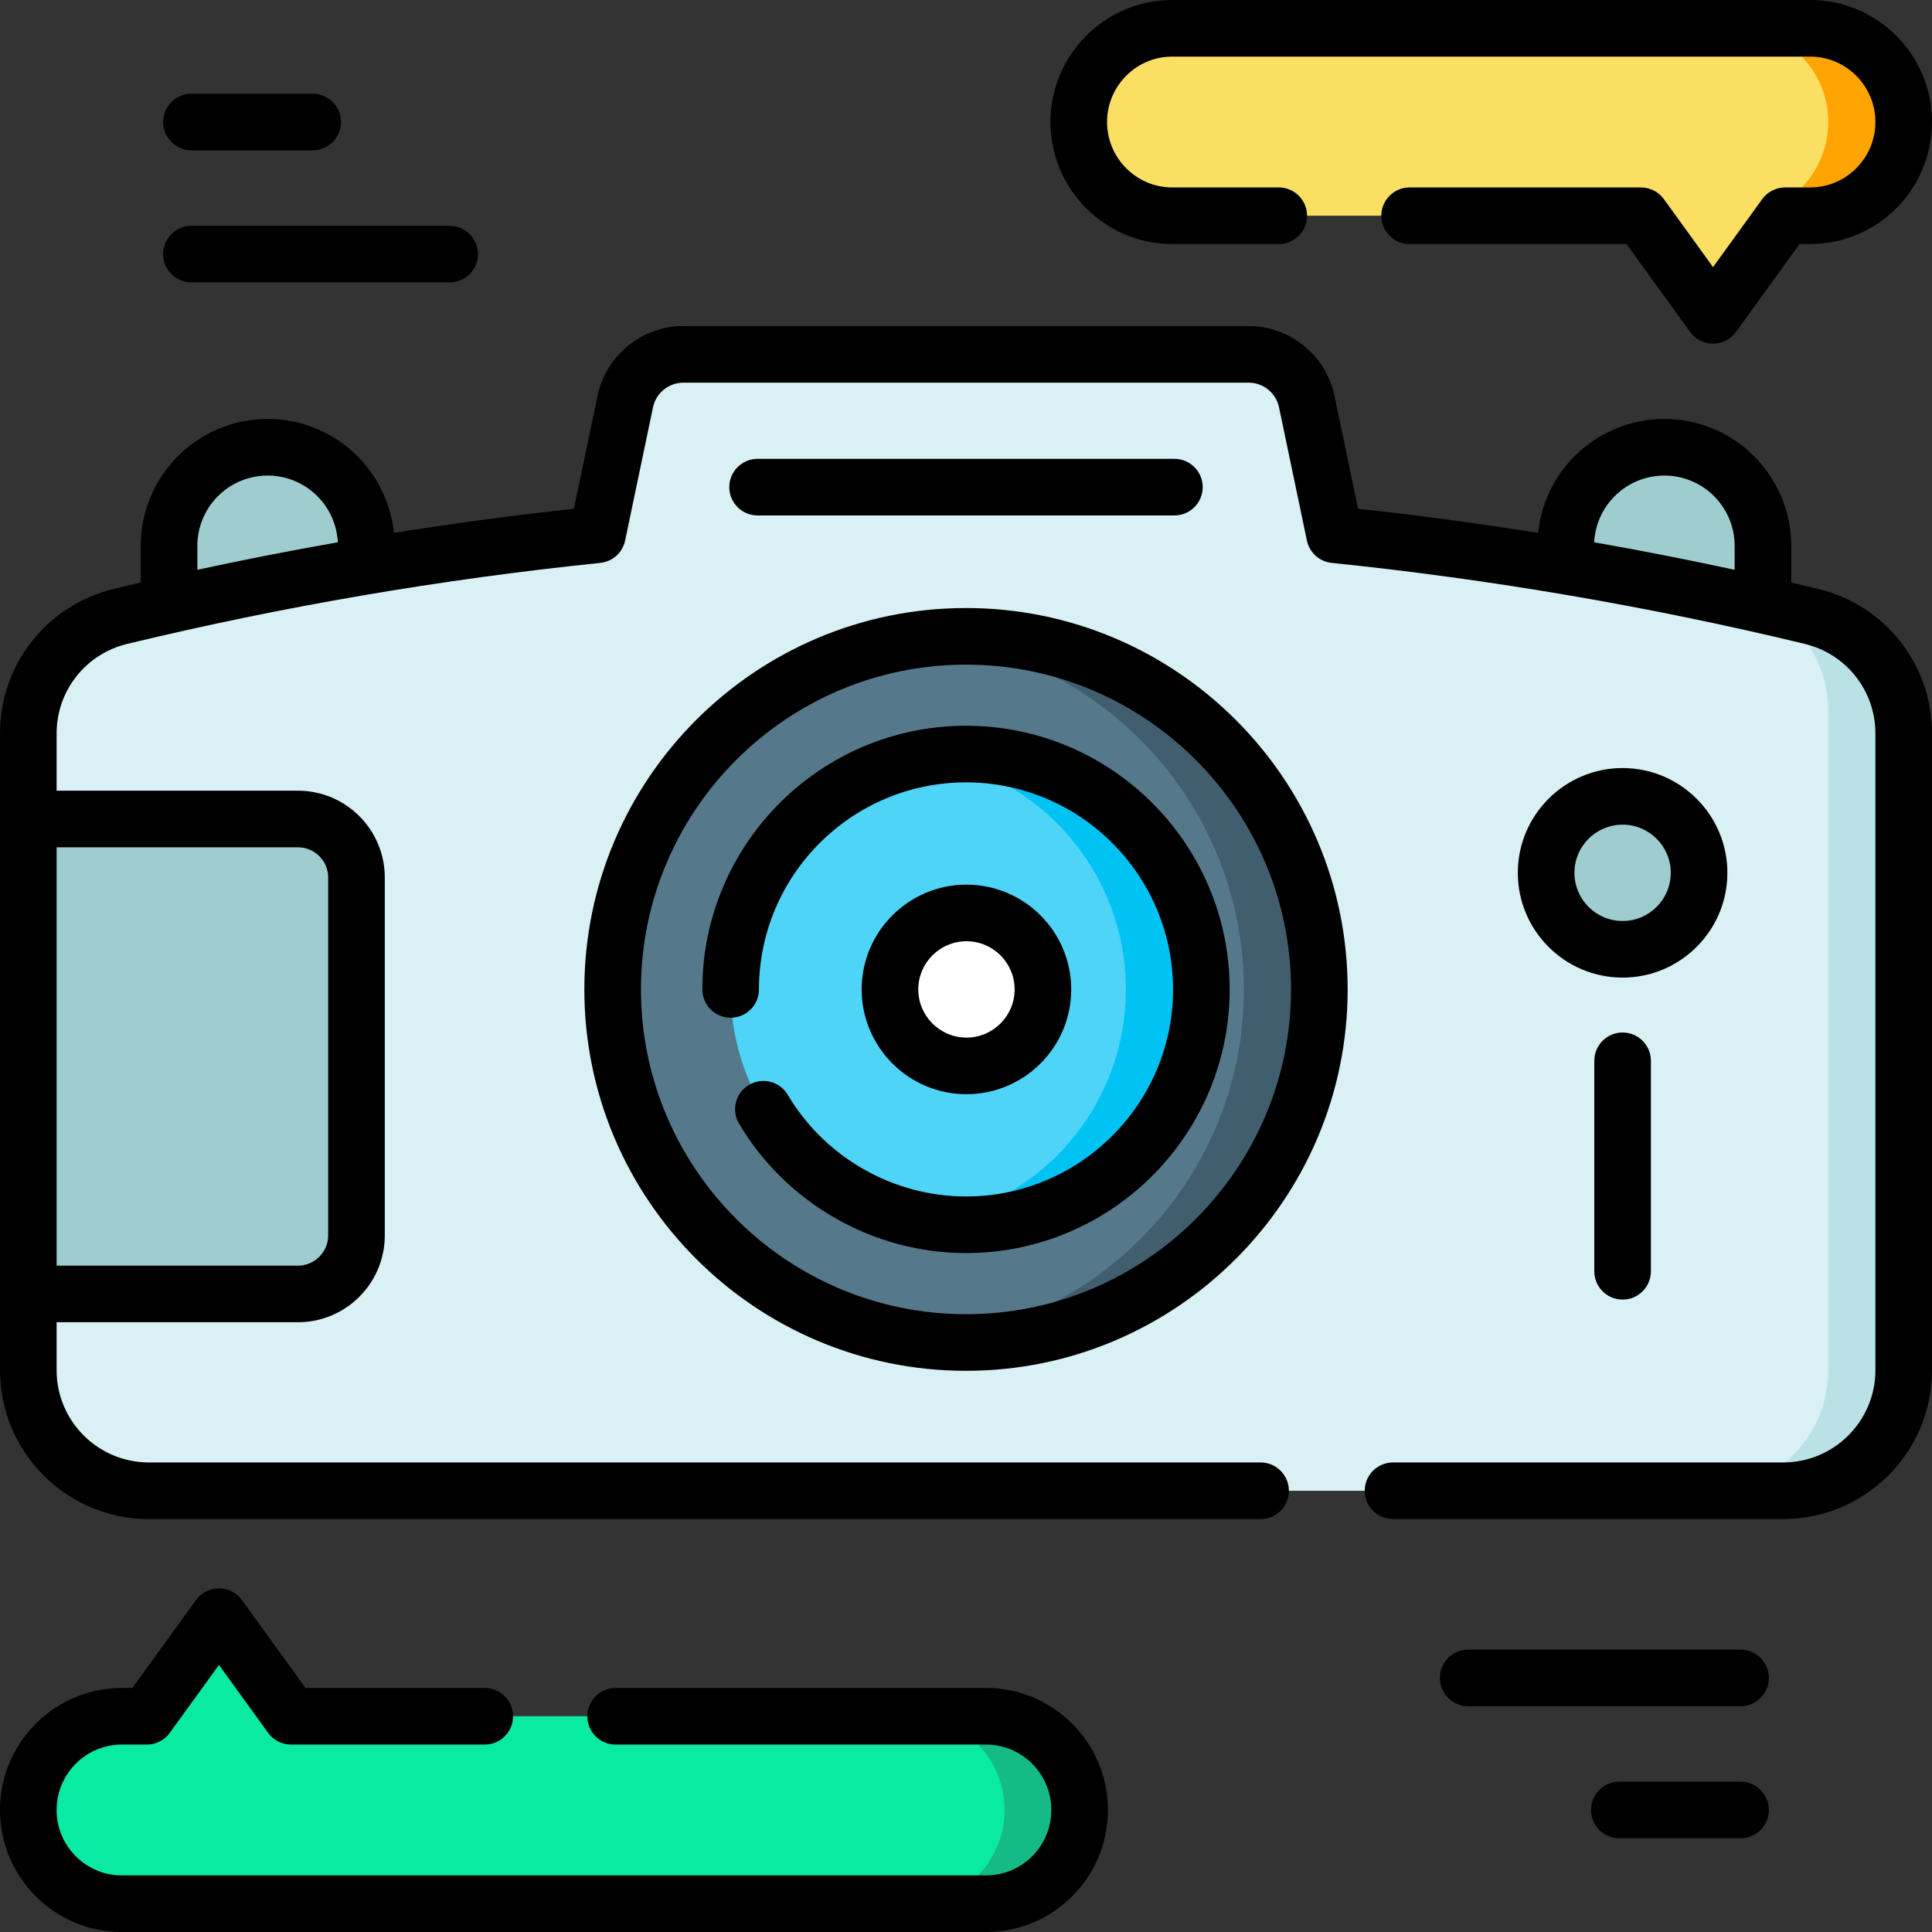 <svg id="Layer_1" enable-background="new 0 0 512 512" height="512" viewBox="0 0 512 512" width="512" xmlns="http://www.w3.org/2000/svg"><rect x="0" y="0" width="512" height="512" fill="#333333" stroke="none"/><g><g fill="#9fccce"><path d="m66.017 118.993c-12.313 2.355-21.217 13.123-21.217 25.659v25.62l52.248-10.382v-15.238c0-16.396-14.927-28.739-31.031-25.659z"/><path d="m445.983 118.993c-16.104-3.08-31.032 9.263-31.032 25.659v15.238l52.248 10.382v-25.62c.001-12.536-8.903-23.304-21.216-25.659z"/></g><path d="m504.499 194.38v168.76c0 17.63-14.3 31.93-31.95 31.93h-433.1c-17.64 0-31.95-14.3-31.95-31.93v-168.76c0-7.37 2.53-14.26 6.85-19.74 4.32-5.49 10.43-9.56 17.6-11.29 41.71-10.07 83.93-17.28 126.37-21.64l7.39-35.32c1.52-7.27 7.94-12.48 15.38-12.48h149.82c7.44 0 13.86 5.21 15.38 12.48l7.39 35.32c38.45 3.95 76.72 10.24 114.6 18.89 3.93.88 7.85 1.8 11.77 2.75 14.34 3.46 24.45 16.29 24.45 31.03z" fill="#d9f0f4"/><path d="m504.499 194.38v168.76c0 17.63-14.3 31.93-31.95 31.93h-20c17.65 0 31.95-14.3 31.95-31.93v-174.76c0-7.37-2.53-14.26-6.85-19.74-2.55-3.24-5.72-5.98-9.37-8.04 3.93.88 7.85 1.8 11.77 2.75 14.34 3.46 24.45 16.29 24.45 31.03z" fill="#bae1e5"/><path d="m94.473 232.556c0-8.569-6.947-15.516-15.516-15.516h-71.457v125.865h71.457c8.569 0 15.516-6.947 15.516-15.516z" fill="#9fccce"/><circle cx="430.006" cy="231.307" fill="#9fccce" r="20.266"/><g><path d="m349.639 262.21c0 51.68-41.92 93.57-93.64 93.57-3.38 0-6.72-.18-10-.53-47.02-4.99-83.64-44.74-83.64-93.04s36.62-88.06 83.64-93.05c3.28-.35 6.62-.53 10-.53 51.72 0 93.64 41.9 93.64 93.58z" fill="#56788b"/><path d="m349.639 262.21c0 51.68-41.92 93.57-93.64 93.57-3.38 0-6.72-.18-10-.53 47.02-4.99 83.64-44.74 83.64-93.04s-36.62-88.06-83.64-93.05c3.28-.35 6.62-.53 10-.53 51.72 0 93.64 41.9 93.64 93.58z" fill="#415e6f"/></g><path d="m318.369 262.21c0 34.42-27.92 62.32-62.37 62.32-3.4 0-6.74-.27-10-.8-29.7-4.78-52.37-30.5-52.37-61.52s22.67-56.75 52.37-61.53c3.26-.53 6.6-.8 10-.8 34.45 0 62.37 27.91 62.37 62.33z" fill="#4dd4f7"/><path d="m318.369 262.21c0 34.42-27.92 62.32-62.37 62.32-3.4 0-6.74-.27-10-.8 29.7-4.78 52.37-30.5 52.37-61.52s-22.67-56.75-52.37-61.53c3.26-.53 6.6-.8 10-.8 34.45 0 62.37 27.91 62.37 62.33z" fill="#00c2f3"/><ellipse cx="256" cy="262.207" fill="#fff" rx="20.387" ry="20.372"/><g><g><path d="m286.22 479.661c0 13.71-11.09 24.83-24.779 24.83h-228.921c-13.69 0-24.779-11.12-24.779-24.83 0-13.72 11.09-24.84 24.779-24.84h6.64l19.11-26.399 19.1 26.399h184.072c13.689 0 24.778 11.12 24.778 24.84z" fill="#09eaa3"/><path d="m286.22 479.661c0 13.71-11.09 24.83-24.779 24.83h-20c13.69 0 24.779-11.12 24.779-24.83 0-13.72-11.09-24.84-24.779-24.84h20c13.69 0 24.779 11.12 24.779 24.84z" fill="#14bb87"/></g><g><path d="m504.5 32.336c0 13.71-11.09 24.83-24.78 24.83h-6.64l-1.21 1.68-17.9 24.73-19.1-26.41h-124.099c-13.69 0-24.78-11.12-24.78-24.83 0-13.72 11.09-24.84 24.78-24.84h168.949c13.69 0 24.78 11.12 24.78 24.84z" fill="#fbdf63"/><g><path d="m504.5 32.336c0 13.71-11.09 24.83-24.78 24.83h-6.64l-1.21 1.68c-2.07-1.98-3.15-3.36-2.51-3.63 8.9-3.77 15.14-12.6 15.14-22.88 0-13.72-11.09-24.84-24.78-24.84h20c13.69 0 24.78 11.12 24.78 24.84z" fill="#ffa402"/></g></g></g></g><g><path d="m154.86 262.206c0 55.732 45.371 101.073 101.14 101.073s101.14-45.341 101.14-101.073c0-55.731-45.371-101.072-101.14-101.072s-101.14 45.341-101.14 101.072zm101.14-86.072c47.498 0 86.14 38.612 86.14 86.072s-38.643 86.073-86.14 86.073c-47.498 0-86.14-38.613-86.14-86.073s38.642-86.072 86.14-86.072z"/><path d="m481.807 156.057c-2.365-.571-4.734-1.132-7.106-1.685v-9.72c0-16.11-11.484-29.999-27.308-33.025-9.876-1.891-19.991.702-27.743 7.112-6.864 5.675-11.135 13.731-12.023 22.485-15.875-2.533-31.804-4.67-47.725-6.399l-6.27-29.966c-2.235-10.692-11.791-18.453-22.721-18.453h-149.822c-10.928 0-20.484 7.76-22.722 18.452l-6.268 29.967c-15.921 1.729-31.85 3.866-47.725 6.399-.888-8.754-5.159-16.81-12.023-22.485-7.751-6.41-17.864-9.003-27.743-7.112-15.823 3.025-27.308 16.914-27.308 33.024v9.72c-2.372.553-4.741 1.115-7.106 1.685-17.778 4.29-30.194 20.051-30.194 38.328v168.755c0 21.74 17.698 39.428 39.451 39.428h294.614c4.143 0 7.5-3.357 7.5-7.5s-3.357-7.5-7.5-7.5h-294.614c-13.482 0-24.451-10.958-24.451-24.428v-12.734h63.957c12.691 0 23.016-10.325 23.016-23.016v-94.833c0-12.691-10.325-23.016-23.016-23.016h-63.957v-15.156c0-11.323 7.694-21.087 18.711-23.745 41.119-9.921 83.302-17.145 125.378-21.469 3.247-.334 5.906-2.73 6.574-5.926l7.387-35.314c.792-3.78 4.172-6.524 8.04-6.524h149.822c3.867 0 7.248 2.743 8.039 6.524l7.388 35.315c.668 3.194 3.326 5.591 6.574 5.925 42.075 4.324 84.259 11.548 125.377 21.469 11.016 2.657 18.71 12.422 18.71 23.745v168.755c0 13.47-10.969 24.428-24.451 24.428h-103.387c-4.143 0-7.5 3.357-7.5 7.5s3.357 7.5 7.5 7.5h103.387c21.753 0 39.451-17.688 39.451-39.428v-168.755c0-18.277-12.416-34.038-30.193-38.327zm-402.85 68.484c4.42 0 8.016 3.596 8.016 8.016v94.833c0 4.42-3.596 8.016-8.016 8.016h-63.957v-110.865zm-26.657-79.89c0-8.923 6.361-16.615 15.126-18.292 5.471-1.043 11.073.39 15.367 3.939 4.051 3.35 6.472 8.197 6.732 13.414-12.463 2.188-24.881 4.619-37.224 7.289v-6.35zm376.908-14.352c4.294-3.551 9.891-4.983 15.367-3.939 8.764 1.677 15.125 9.369 15.125 18.292v6.35c-12.343-2.67-24.761-5.101-37.224-7.289.26-5.217 2.681-10.064 6.732-13.414z"/><path d="m311.229 136.599c4.143 0 7.5-3.357 7.5-7.5s-3.357-7.5-7.5-7.5h-110.459c-4.142 0-7.5 3.357-7.5 7.5s3.358 7.5 7.5 7.5z"/><path d="m422.506 281.128v55.777c0 4.143 3.357 7.5 7.5 7.5s7.5-3.357 7.5-7.5v-55.777c0-4.143-3.357-7.5-7.5-7.5s-7.5 3.358-7.5 7.5z"/><path d="m193.63 269.706c4.142 0 7.5-3.357 7.5-7.5 0-30.255 24.615-54.87 54.87-54.87s54.87 24.614 54.87 54.87-24.614 54.871-54.87 54.871c-19.292 0-37.393-10.323-47.242-26.942-2.111-3.564-6.712-4.74-10.276-2.629-3.563 2.111-4.74 6.713-2.628 10.275 12.536 21.154 35.583 34.295 60.146 34.295 38.526 0 69.87-31.344 69.87-69.871s-31.344-69.87-69.87-69.87-69.87 31.343-69.87 69.87c0 4.144 3.358 7.501 7.5 7.501z"/><path d="m283.886 262.206c0-15.31-12.456-27.766-27.766-27.766-15.311 0-27.767 12.456-27.767 27.766 0 15.311 12.456 27.767 27.767 27.767 15.31 0 27.766-12.456 27.766-27.767zm-40.532 0c0-7.039 5.727-12.766 12.767-12.766 7.039 0 12.766 5.727 12.766 12.766s-5.727 12.767-12.766 12.767c-7.04 0-12.767-5.728-12.767-12.767z"/><path d="m457.772 231.307c0-15.311-12.456-27.767-27.767-27.767s-27.767 12.456-27.767 27.767c0 15.31 12.456 27.766 27.767 27.766s27.767-12.456 27.767-27.766zm-27.766 12.766c-7.039 0-12.767-5.727-12.767-12.766s5.728-12.767 12.767-12.767 12.767 5.728 12.767 12.767c-.001 7.04-5.728 12.766-12.767 12.766z"/><path d="m261.333 447.329h-98.185c-4.142 0-7.5 3.357-7.5 7.5s3.358 7.5 7.5 7.5h98.185c9.529 0 17.281 7.777 17.281 17.336s-7.751 17.335-17.281 17.335h-229.052c-9.529 0-17.281-7.777-17.281-17.335s7.752-17.336 17.281-17.336h6.636c2.406 0 4.665-1.154 6.076-3.103l13.034-18.009 13.033 18.009c1.41 1.948 3.67 3.103 6.076 3.103h51.333c4.142 0 7.5-3.357 7.5-7.5s-3.358-7.5-7.5-7.5h-47.504l-16.863-23.301c-1.41-1.948-3.67-3.103-6.076-3.103s-4.665 1.154-6.076 3.103l-16.864 23.301h-2.806c-17.799 0-32.28 14.506-32.28 32.336 0 17.829 14.481 32.335 32.281 32.335h229.053c17.8 0 32.281-14.506 32.281-32.335 0-17.83-14.482-32.336-32.282-32.336z"/><path d="m310.667 64.671h28.214c4.143 0 7.5-3.357 7.5-7.5s-3.357-7.5-7.5-7.5h-28.214c-9.529 0-17.281-7.776-17.281-17.335s7.751-17.336 17.281-17.336h169.052c9.529 0 17.281 7.778 17.281 17.336s-7.752 17.335-17.281 17.335h-6.636c-2.405 0-4.665 1.154-6.076 3.103l-13.032 18.009-13.033-18.009c-1.411-1.948-3.671-3.103-6.076-3.103h-61.304c-4.143 0-7.5 3.357-7.5 7.5s3.357 7.5 7.5 7.5h57.474l16.863 23.302c1.411 1.948 3.671 3.103 6.076 3.103 2.406 0 4.665-1.154 6.076-3.103l16.862-23.302h2.806c17.8 0 32.281-14.506 32.281-32.335 0-17.83-14.481-32.336-32.281-32.336h-169.052c-17.8 0-32.281 14.506-32.281 32.336-.001 17.829 14.481 32.335 32.281 32.335z"/><path d="m461.265 437.164h-72.176c-4.143 0-7.5 3.357-7.5 7.5s3.357 7.5 7.5 7.5h72.176c4.143 0 7.5-3.357 7.5-7.5s-3.358-7.5-7.5-7.5z"/><path d="m461.265 472.165h-32.126c-4.143 0-7.5 3.357-7.5 7.5s3.357 7.5 7.5 7.5h32.126c4.143 0 7.5-3.357 7.5-7.5s-3.358-7.5-7.5-7.5z"/><path d="m50.736 74.836h68.425c4.142 0 7.5-3.357 7.5-7.5s-3.358-7.5-7.5-7.5h-68.425c-4.142 0-7.5 3.357-7.5 7.5s3.358 7.5 7.5 7.5z"/><path d="m50.736 39.836h32.126c4.142 0 7.5-3.357 7.5-7.5s-3.358-7.5-7.5-7.5h-32.126c-4.142 0-7.5 3.357-7.5 7.5s3.358 7.5 7.5 7.5z"/></g></svg>